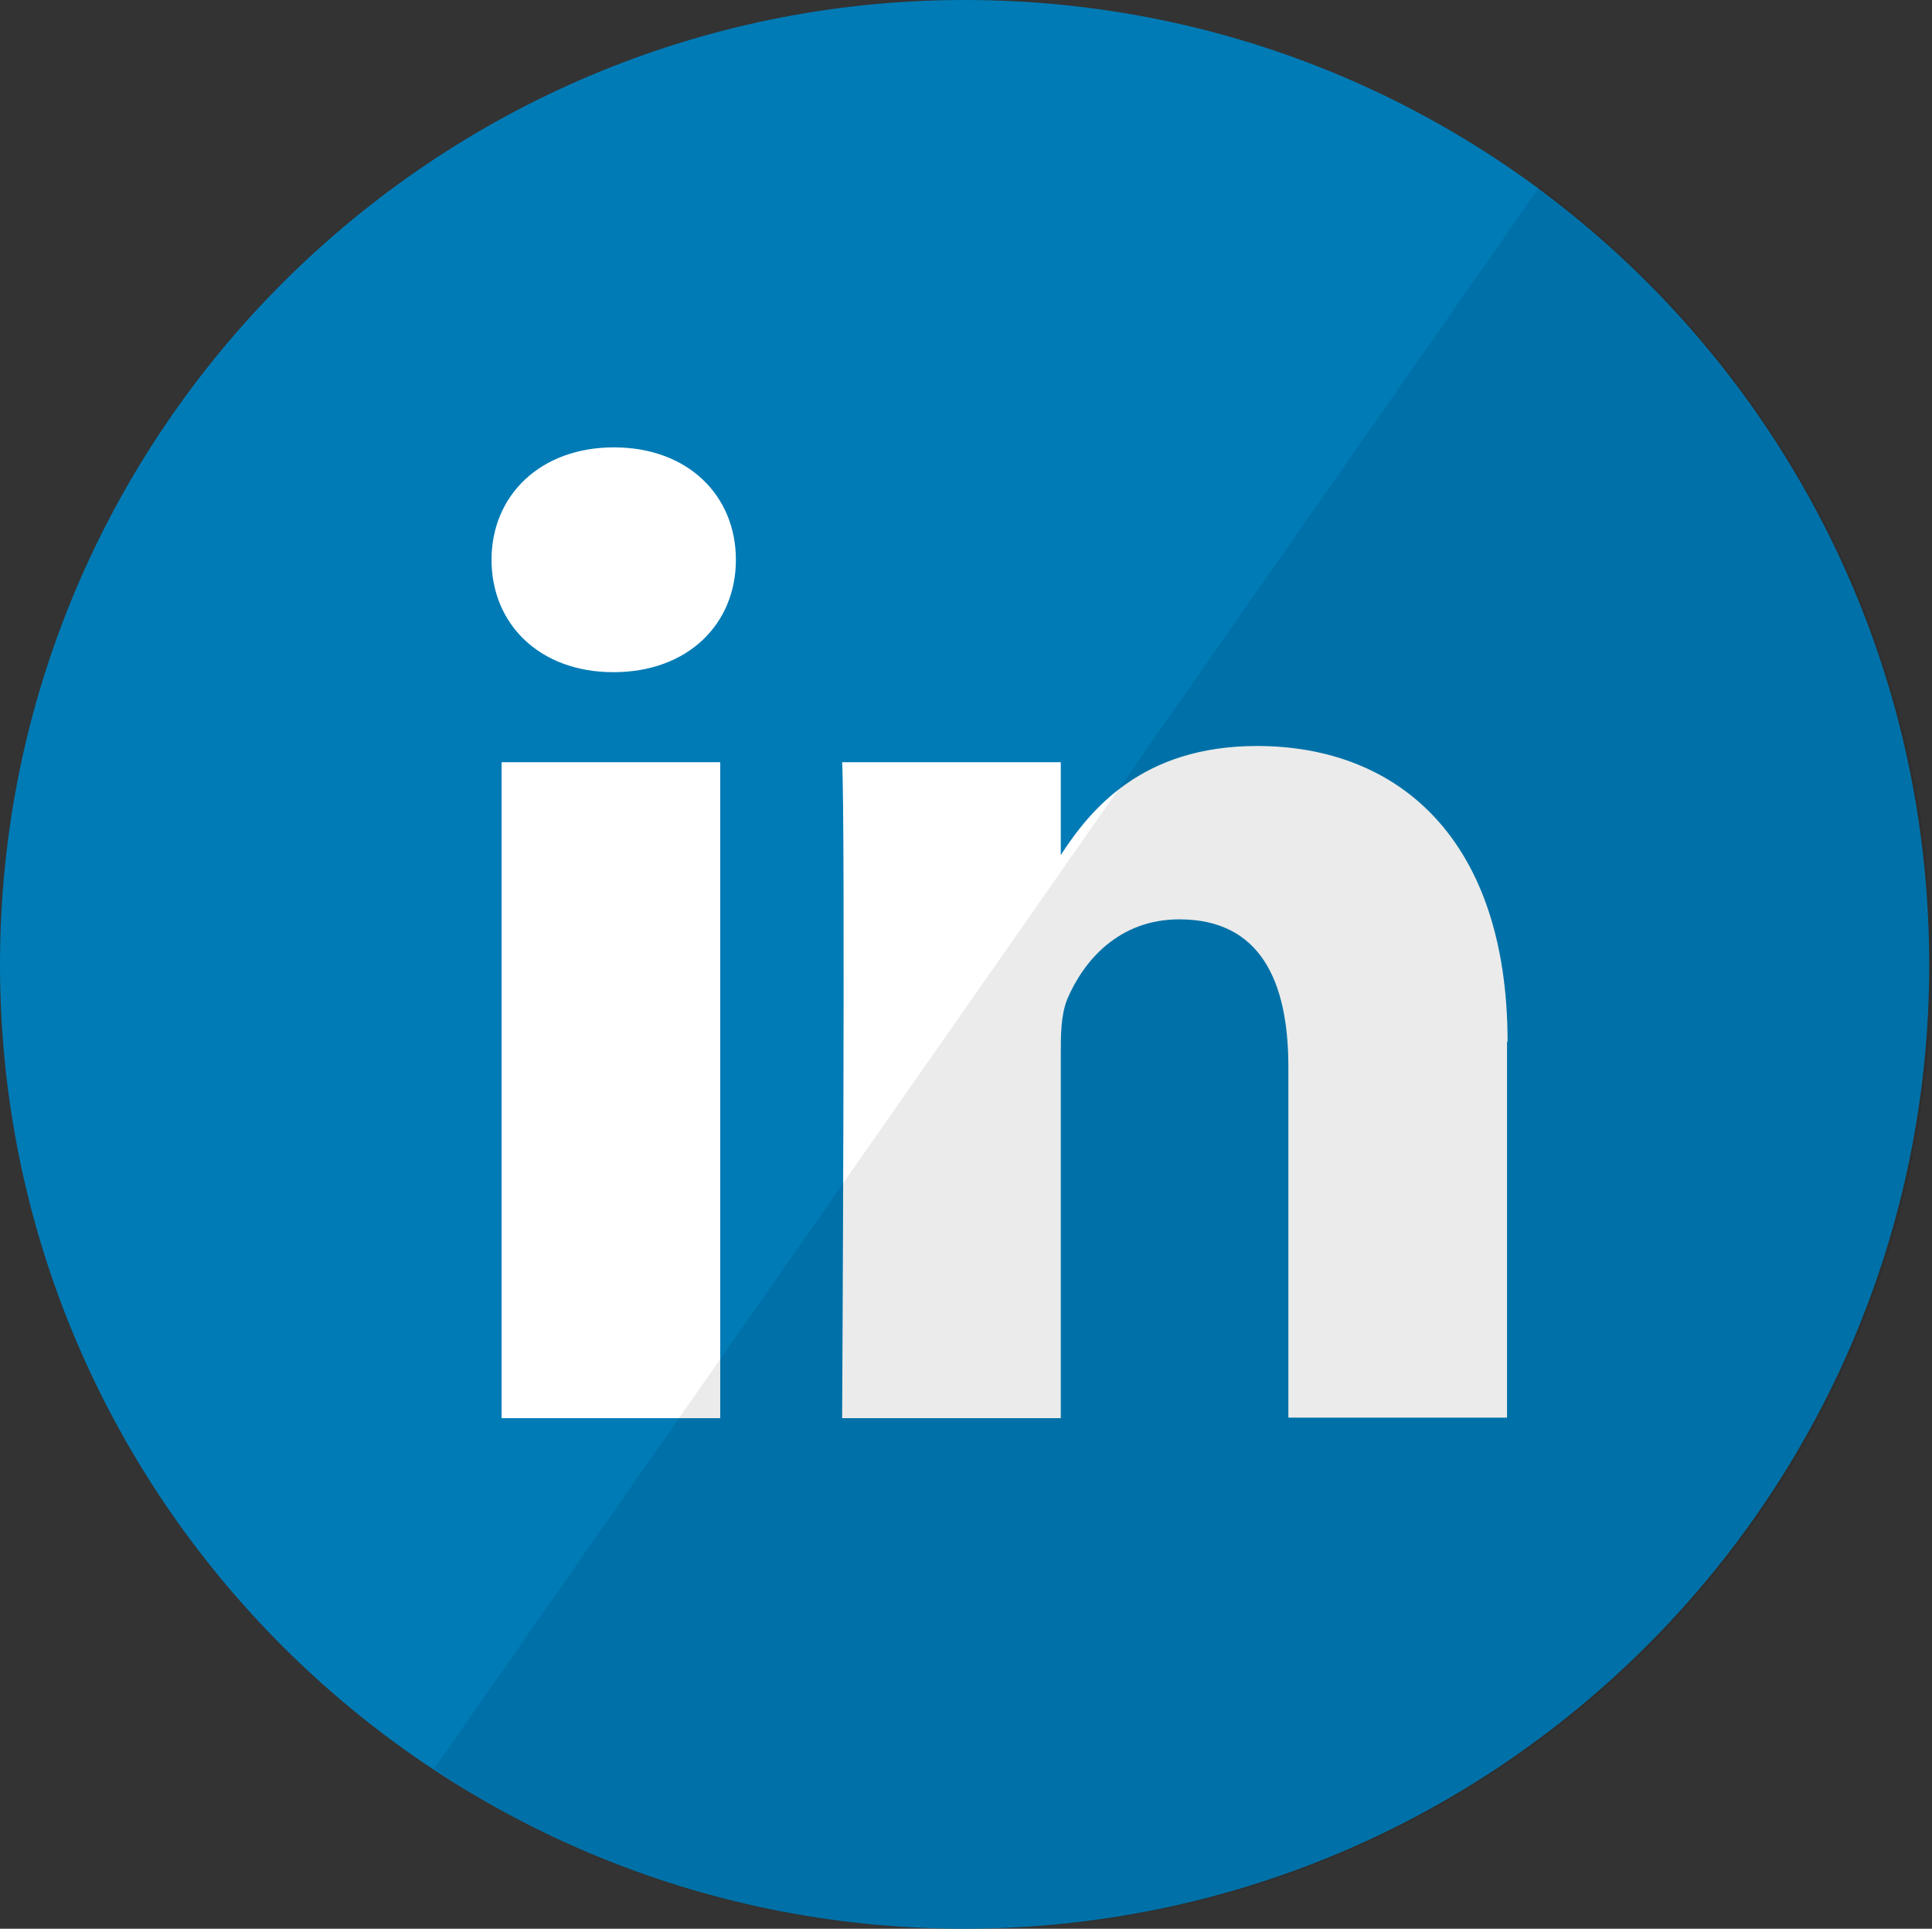 <?xml version="1.0" encoding="utf-8"?>
<!-- Generator: Adobe Illustrator 18.0.0, SVG Export Plug-In . SVG Version: 6.00 Build 0)  -->
<!DOCTYPE svg PUBLIC "-//W3C//DTD SVG 1.1//EN" "http://www.w3.org/Graphics/SVG/1.1/DTD/svg11.dtd">
<svg version="1.1" id="Layer_1" xmlns="http://www.w3.org/2000/svg" xmlns:xlink="http://www.w3.org/1999/xlink" x="0px" y="0px"
	 viewBox="142.1 40.2 345.5 344.9" enable-background="new 142.1 40.2 345.5 344.9" xml:space="preserve">
<rect x="142.1" y="40.2" width="345.5" height="344.9" fill="#333333" stroke="none"/>
<g id="LinkedIN" transform="translate(316, 0.5)">
	<path fill="#007BB6" d="M-173.9,212.2c0-95.4,77.6-172.5,172.5-172.5c95.4,0,172.5,77,172.5,172.5S93.4,384.6-1.5,384.6
		S-173.9,307.6-173.9,212.2z"/>
	<path id="Path_9_" fill="#FFFFFF" d="M-45.1,176h-39.1v117.3h39.1V176z"/>
	<path id="Path_10_" fill="#FFFFFF" d="M-42.3,139.8c0-11.5-8.6-20.1-21.8-20.1S-86,128.3-86,139.8s8.6,20.1,21.8,20.1l0,0
		C-50.9,159.9-42.3,151.3-42.3,139.8z"/>
	<path id="Path_11_" fill="#FFFFFF" d="M95.7,226c0-36.2-19.5-52.9-44.8-52.9c-20.7,0-29.9,11.5-35.1,19.5V176h-39.1
		c0.6,10.9,0,117.3,0,117.3h39.1v-65c0-3.4,0-6.9,1.1-9.8c2.9-6.9,9.2-14.4,20.1-14.4c14.4,0,19.5,10.9,19.5,26.4v62.7h39.1V226z"/>
	<path id="reflec_22_" fill-opacity="8.000000e-02" d="M171.6,212.2c0,95.4-77.6,172.5-172.5,172.5c-35.6,0-68.4-10.3-95.4-28.7
		L101.4,73.1C144,104.7,171.6,155.3,171.6,212.2z"/>
</g>
</svg>
